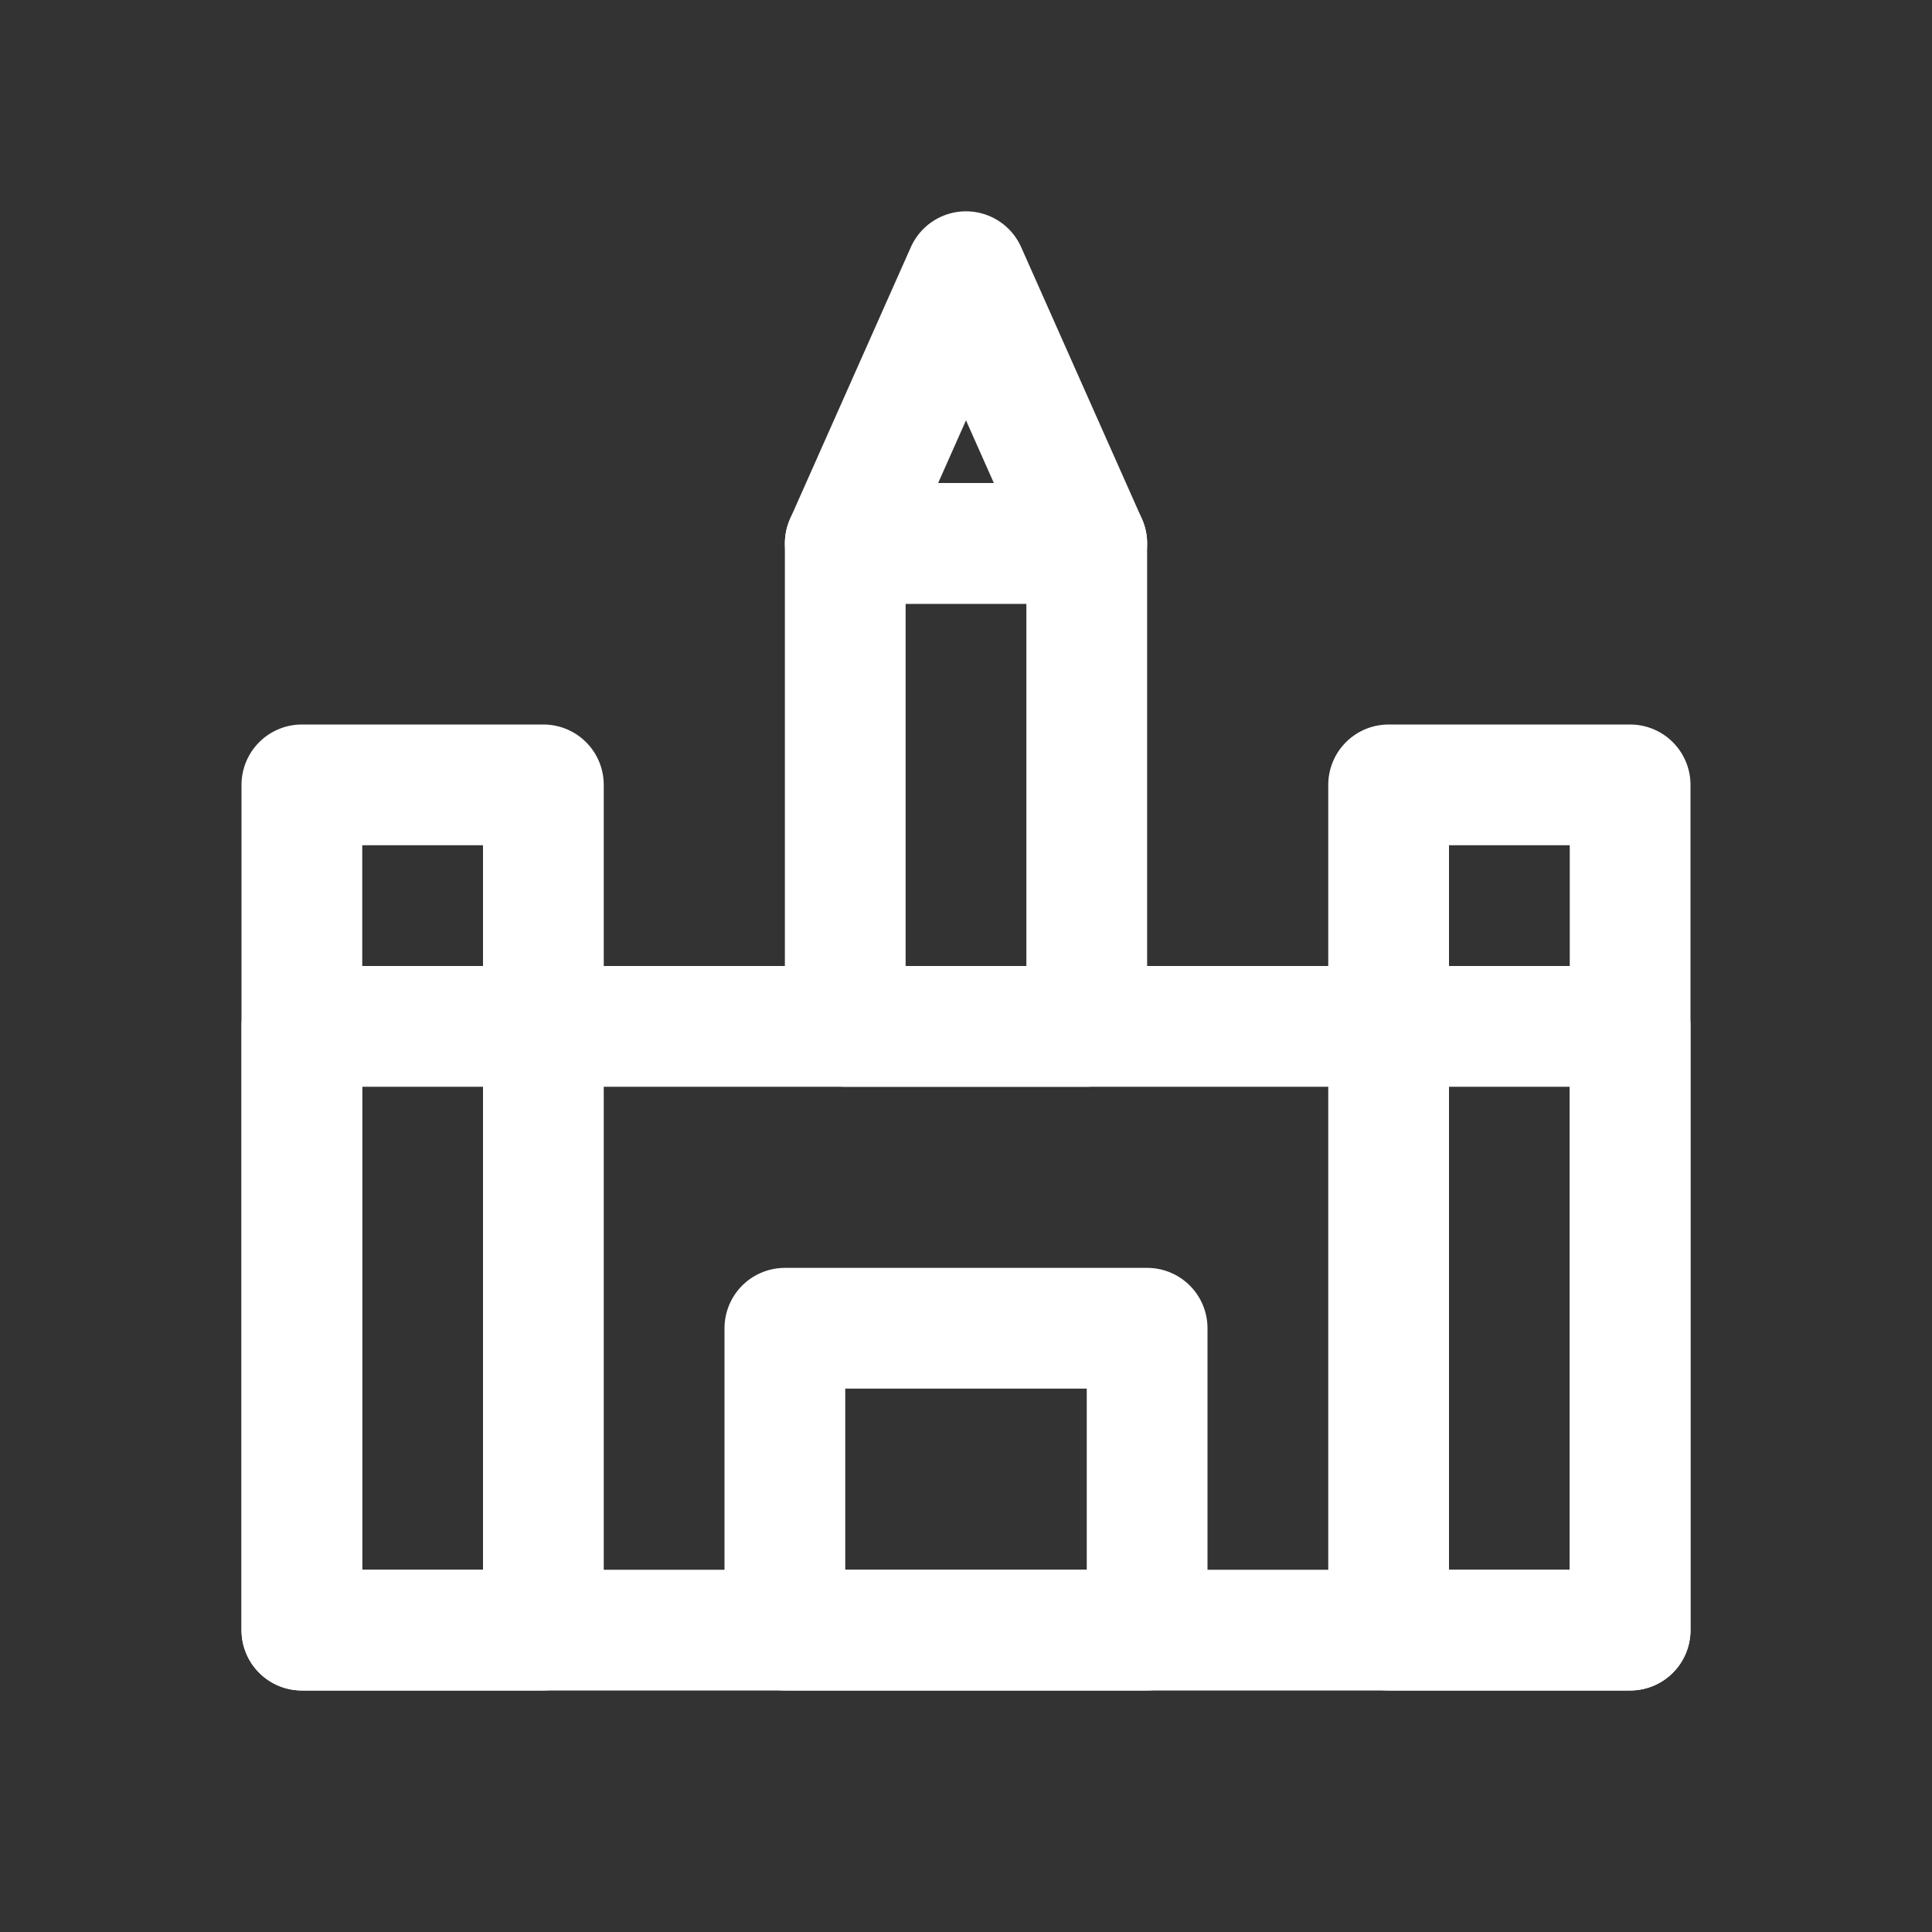 <?xml version="1.0" encoding="utf-8"?>
<!-- Generator: Adobe Illustrator 17.0.0, SVG Export Plug-In . SVG Version: 6.00 Build 0)  -->
<!DOCTYPE svg PUBLIC "-//W3C//DTD SVG 1.1//EN" "http://www.w3.org/Graphics/SVG/1.1/DTD/svg11.dtd">
<svg version="1.1" id="Layer_1" xmlns="http://www.w3.org/2000/svg" xmlns:xlink="http://www.w3.org/1999/xlink" x="0px" y="0px"
	 width="32px" height="32px" viewBox="0 0 32 32" enable-background="new 0 0 32 32" xml:space="preserve">
<rect x="0" y="0" width="32" height="32" fill="#333333" stroke="none"/>
<g id="Layer_1_1_">
	
		<rect x="5" y="17" fill="none" stroke="#FFFFFF" stroke-width="2" stroke-linecap="round" stroke-linejoin="round" stroke-miterlimit="10" width="22" height="10"/>
	
		<rect x="5" y="13" fill="none" stroke="#FFFFFF" stroke-width="2" stroke-linecap="round" stroke-linejoin="round" stroke-miterlimit="10" width="4" height="14"/>
	
		<rect x="23" y="13" fill="none" stroke="#FFFFFF" stroke-width="2" stroke-linecap="round" stroke-linejoin="round" stroke-miterlimit="10" width="4" height="14"/>
	
		<rect x="13" y="22" fill="none" stroke="#FFFFFF" stroke-width="2" stroke-linecap="round" stroke-linejoin="round" stroke-miterlimit="10" width="6" height="5"/>
	
		<rect x="14" y="9" fill="none" stroke="#FFFFFF" stroke-width="2" stroke-linecap="round" stroke-linejoin="round" stroke-miterlimit="10" width="4" height="8"/>
	
		<polygon fill="none" stroke="#FFFFFF" stroke-width="2" stroke-linecap="round" stroke-linejoin="round" stroke-miterlimit="10" points="
		14,9 16,4.5 18,9 	"/>
</g>
<g id="Layer_2" display="none">
</g>
</svg>
